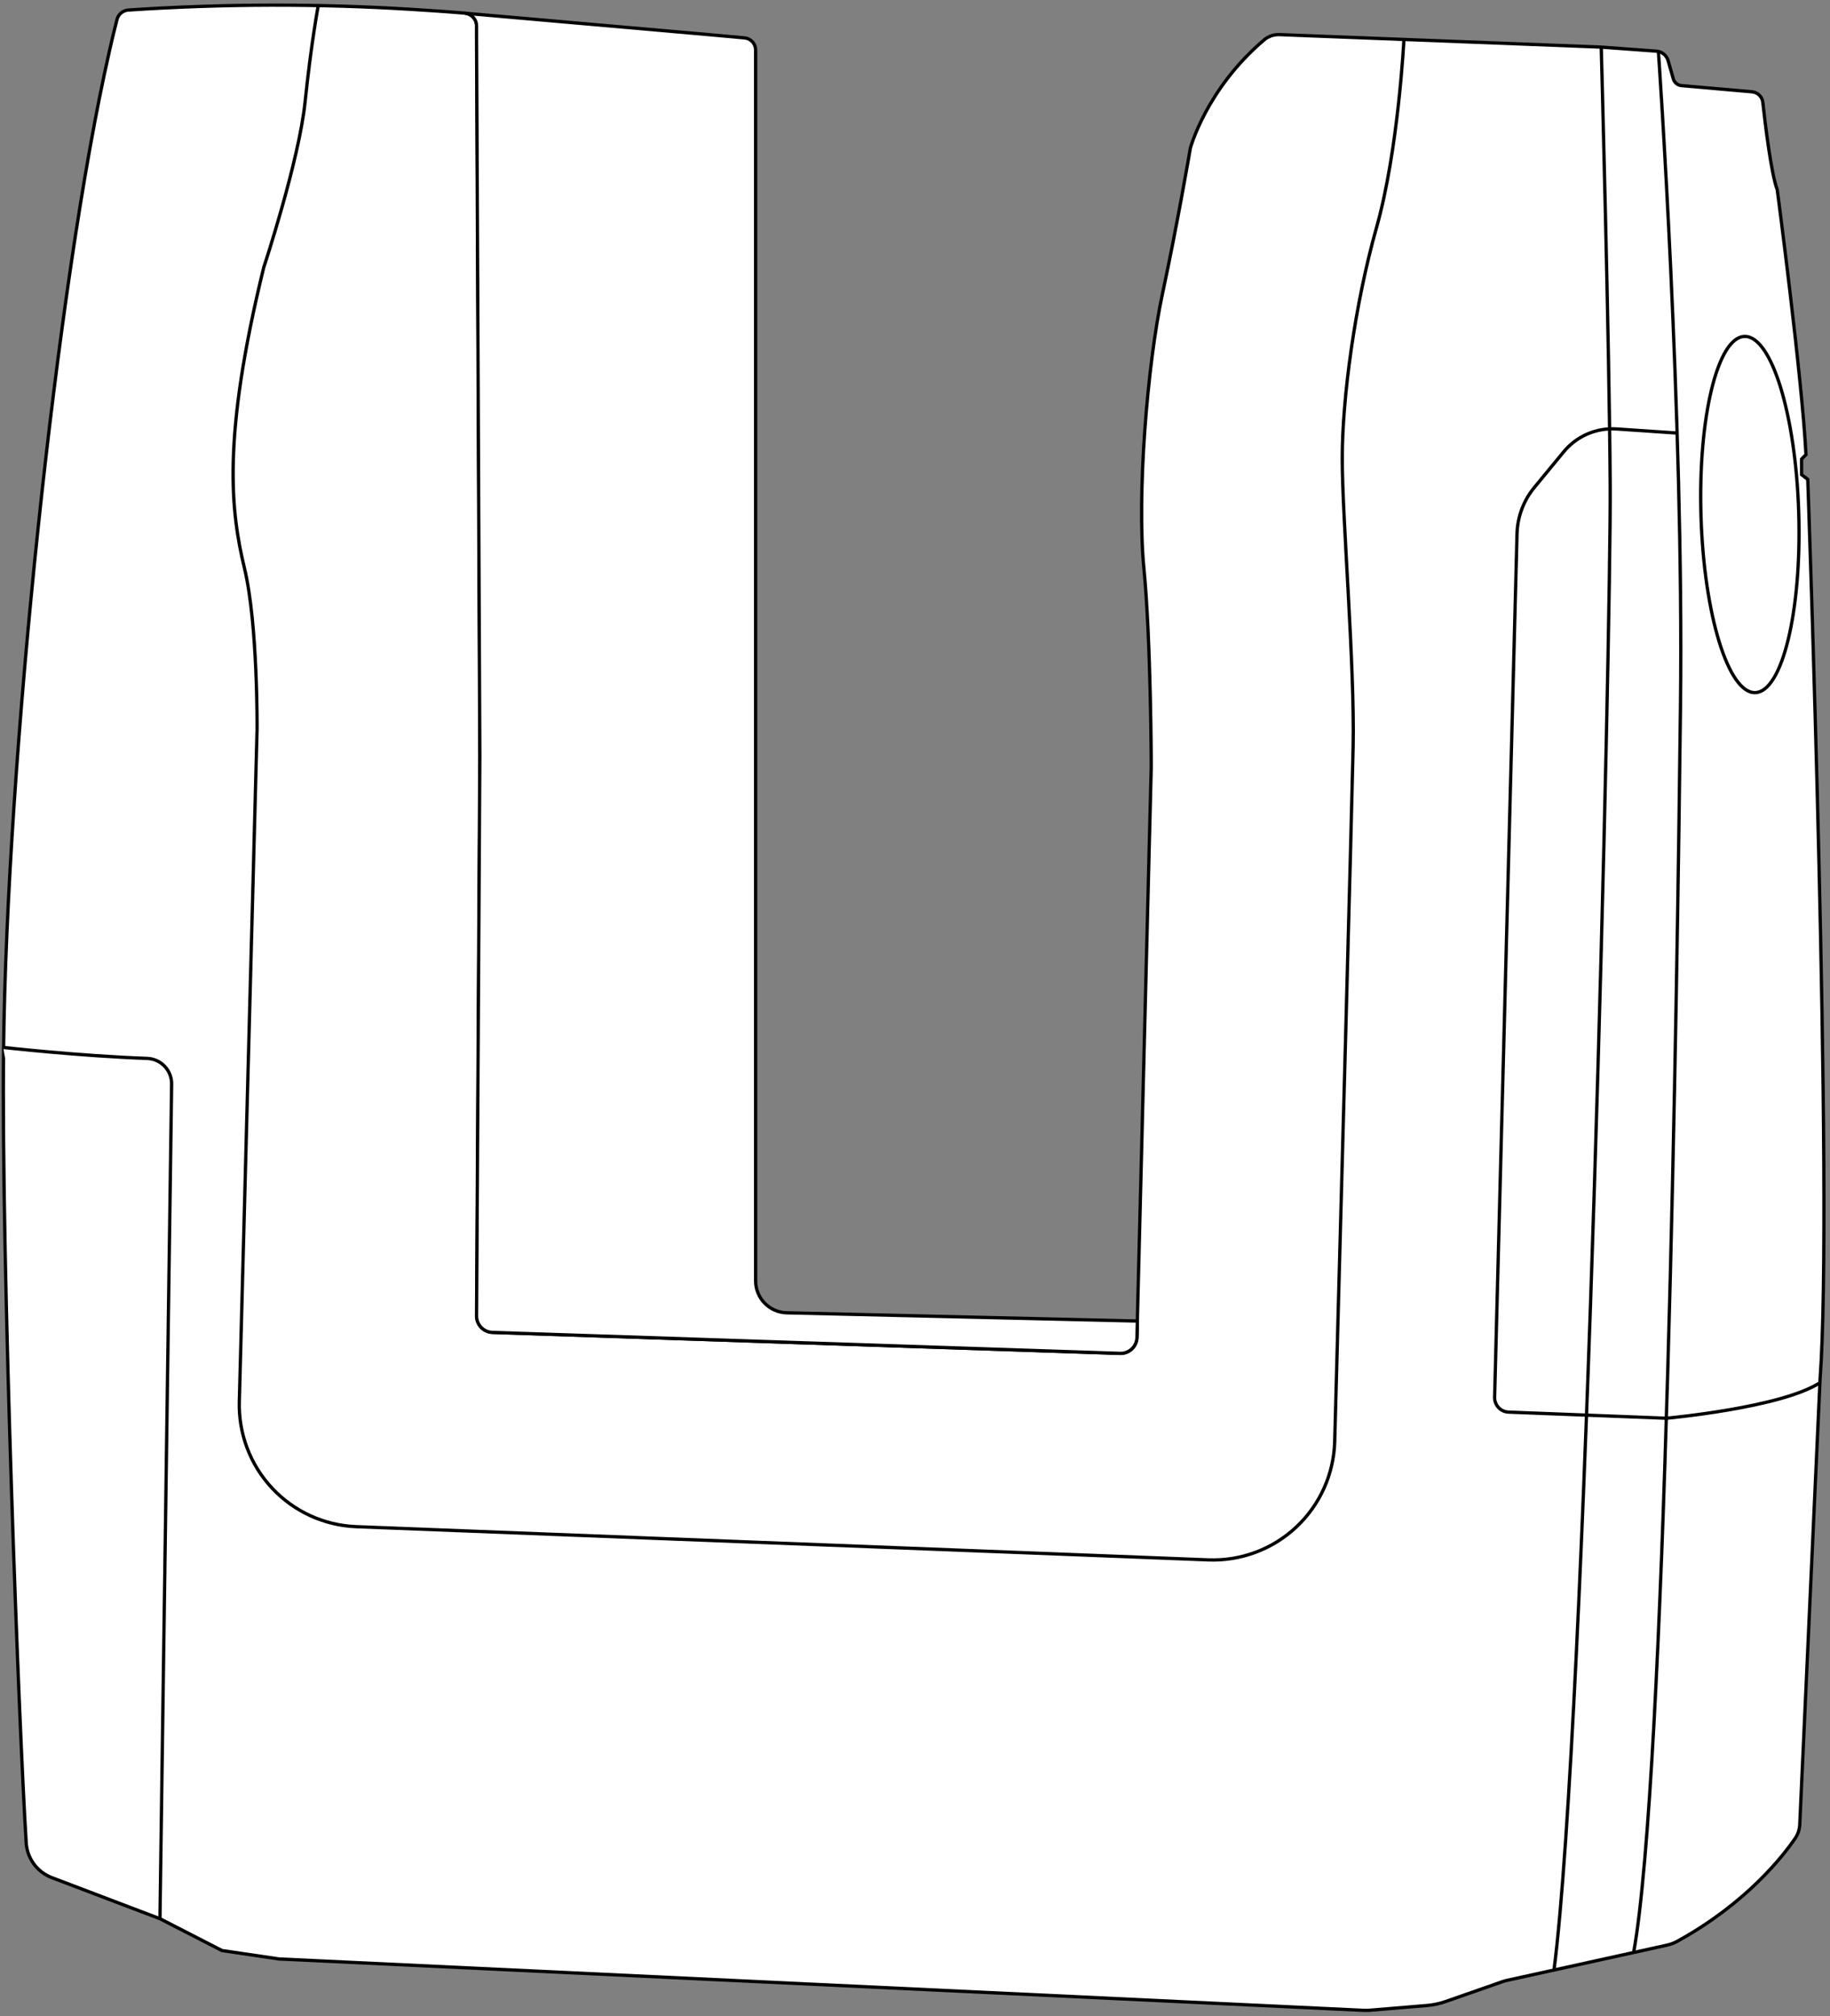 <svg width="305" height="336" viewBox="0 0 305 336" fill="none" xmlns="http://www.w3.org/2000/svg">
<rect x="0" y="0" width="305" height="336" fill="#808080" stroke="none"/>
<path d="M303.346 229.84L299.957 304.103C299.921 304.917 299.658 305.705 299.197 306.377C297.241 309.241 291.103 317.189 279.521 323.551C278.984 323.843 278.408 324.056 277.81 324.185L251.142 330.055C250.912 330.105 250.686 330.169 250.464 330.246L240.91 333.586C239.923 333.93 238.896 334.148 237.855 334.236L228.251 335.034C227.838 335.059 227.424 335.059 227.011 335.034L46.492 326.48L37.003 325.081L26.673 319.779L8.635 312.925C7.443 312.472 6.407 311.685 5.65 310.659C4.893 309.632 4.447 308.41 4.367 307.137C3.164 288.083 0.196 210.338 0.595 174.788C1.142 127.153 9.461 46.97 18.228 8.562V8.529C18.649 6.66 19.081 4.894 19.507 3.233C19.55 3.072 19.61 2.916 19.687 2.768C19.856 2.459 20.1 2.198 20.396 2.007C20.692 1.816 21.031 1.702 21.382 1.675C37.187 0.621 53.043 0.589 68.852 1.577C70.23 1.66 71.625 1.752 73.039 1.85L74.766 1.976L77.499 2.189C78.034 2.234 78.533 2.478 78.897 2.872C79.261 3.267 79.465 3.784 79.467 4.32V6.294L80.013 126.093L79.467 219.318C79.466 220.026 79.741 220.707 80.232 221.216C80.724 221.726 81.394 222.025 82.101 222.051L186.668 225.56C187.027 225.571 187.385 225.511 187.721 225.383C188.057 225.255 188.365 225.063 188.626 224.816C188.888 224.569 189.098 224.273 189.245 223.945C189.392 223.617 189.473 223.263 189.482 222.903L189.554 220.171L191.876 127.689C191.876 127.689 191.833 106.853 190.647 94.665C189.461 82.476 191.226 60.706 193.74 48.982C196.255 37.257 198.392 24.703 198.392 24.703C198.392 24.703 201.015 14.864 210.668 6.665C211.388 6.052 212.313 5.732 213.259 5.769L214.74 5.829L266.862 7.851L275.279 8.469L276.077 8.529C276.178 8.535 276.279 8.55 276.378 8.573C276.764 8.657 277.121 8.844 277.41 9.114C277.699 9.385 277.909 9.728 278.017 10.109L278.701 12.492L278.887 13.148C278.973 13.45 279.15 13.72 279.393 13.92C279.636 14.12 279.934 14.242 280.248 14.268L291.999 15.301C292.457 15.34 292.887 15.537 293.216 15.858C293.545 16.179 293.753 16.604 293.803 17.061C294.191 20.614 295.191 28.971 296.208 31.622C296.208 31.622 300.345 62.93 300.996 75.764L300.263 76.507V79.104L301.291 79.891C301.291 79.891 305.576 199.696 303.346 229.84Z" fill="white" stroke="black" stroke-width="0.547" stroke-miterlimit="10"/>
<path d="M276.4 8.584C276.4 8.584 280.647 69.167 280.084 117.452C279.521 165.737 277.581 296.113 272.273 325.404" fill="white"/>
<path d="M276.4 8.584C276.4 8.584 280.647 69.167 280.084 117.452C279.521 165.737 277.581 296.113 272.273 325.404" stroke="black" stroke-width="0.547" stroke-miterlimit="10"/>
<path d="M266.875 7.856C266.875 7.856 268.225 57.306 268.367 81.027C268.509 104.749 264.295 287.017 259.004 328.322" fill="white"/>
<path d="M266.875 7.856C266.875 7.856 268.225 57.306 268.367 81.027C268.509 104.749 264.295 287.017 259.004 328.322" stroke="black" stroke-width="0.547" stroke-miterlimit="10"/>
<path d="M292.54 115.433C297.039 115.297 300.285 101.898 299.79 85.505C299.295 69.112 295.246 55.932 290.747 56.068C286.249 56.204 283.003 69.604 283.498 85.997C283.993 102.39 288.042 115.569 292.54 115.433Z" fill="white" stroke="black" stroke-width="0.547" stroke-miterlimit="10"/>
<path d="M189.566 220.166L189.495 222.898C189.485 223.258 189.404 223.612 189.258 223.94C189.111 224.268 188.9 224.564 188.639 224.811C188.377 225.058 188.07 225.25 187.734 225.378C187.398 225.506 187.04 225.566 186.68 225.555L82.059 222.062C81.352 222.037 80.682 221.737 80.19 221.228C79.699 220.718 79.424 220.037 79.425 219.329L79.971 126.104L79.425 6.305V4.332C79.423 3.795 79.219 3.278 78.855 2.884C78.491 2.489 77.992 2.245 77.457 2.2L118.073 5.769L124.086 6.316C124.591 6.361 125.062 6.593 125.405 6.968C125.748 7.342 125.938 7.831 125.939 8.338V213.486C125.938 214.873 126.481 216.205 127.45 217.197C128.42 218.189 129.739 218.762 131.126 218.794L189.572 220.166H189.566Z" fill="white" stroke="black" stroke-width="0.547" stroke-miterlimit="10"/>
<path d="M233.989 6.583C233.989 6.583 233.054 25.069 229.425 37.908C225.796 50.747 223.708 66.374 223.708 76.425C223.708 86.477 225.801 110.893 225.522 124.431C225.315 134.478 223.412 204.697 222.45 240.252C222.377 242.936 221.772 245.578 220.67 248.026C219.568 250.475 217.992 252.68 216.031 254.514C214.071 256.348 211.766 257.775 209.25 258.712C206.734 259.649 204.057 260.078 201.374 259.972L59.378 254.436C54.045 254.228 49.008 251.926 45.36 248.03C41.711 244.134 39.745 238.957 39.887 233.622L42.844 121.573C42.844 121.573 42.986 104.082 40.751 94.73C38.515 85.378 36.925 73.239 43.959 44.565C43.959 44.565 49.824 26.861 50.846 17.001C51.868 7.141 53.032 0.986 53.032 0.986" stroke="black" stroke-width="0.547" stroke-miterlimit="10"/>
<path d="M0.527 174.564C0.527 174.564 13.279 176.002 24.533 176.395C25.638 176.437 26.683 176.909 27.444 177.711C28.205 178.513 28.622 179.581 28.605 180.686L26.659 319.802" fill="white"/>
<path d="M0.527 174.564C0.527 174.564 13.279 176.002 24.533 176.395C25.638 176.437 26.683 176.909 27.444 177.711C28.205 178.513 28.622 179.581 28.605 180.686L26.659 319.802" stroke="black" stroke-width="0.547" stroke-miterlimit="10"/>
<path d="M279.525 72.173L269.441 71.49C267.769 71.377 266.095 71.666 264.558 72.331C263.02 72.997 261.664 74.02 260.602 75.316L255.727 81.235C253.924 83.421 252.906 86.148 252.836 88.98L249.102 232.867C249.086 233.503 249.321 234.119 249.756 234.582C250.19 235.046 250.79 235.319 251.425 235.343L277.732 236.365C277.732 236.365 296.863 234.633 303.323 230.441" stroke="black" stroke-width="0.547" stroke-miterlimit="10"/>
</svg>
